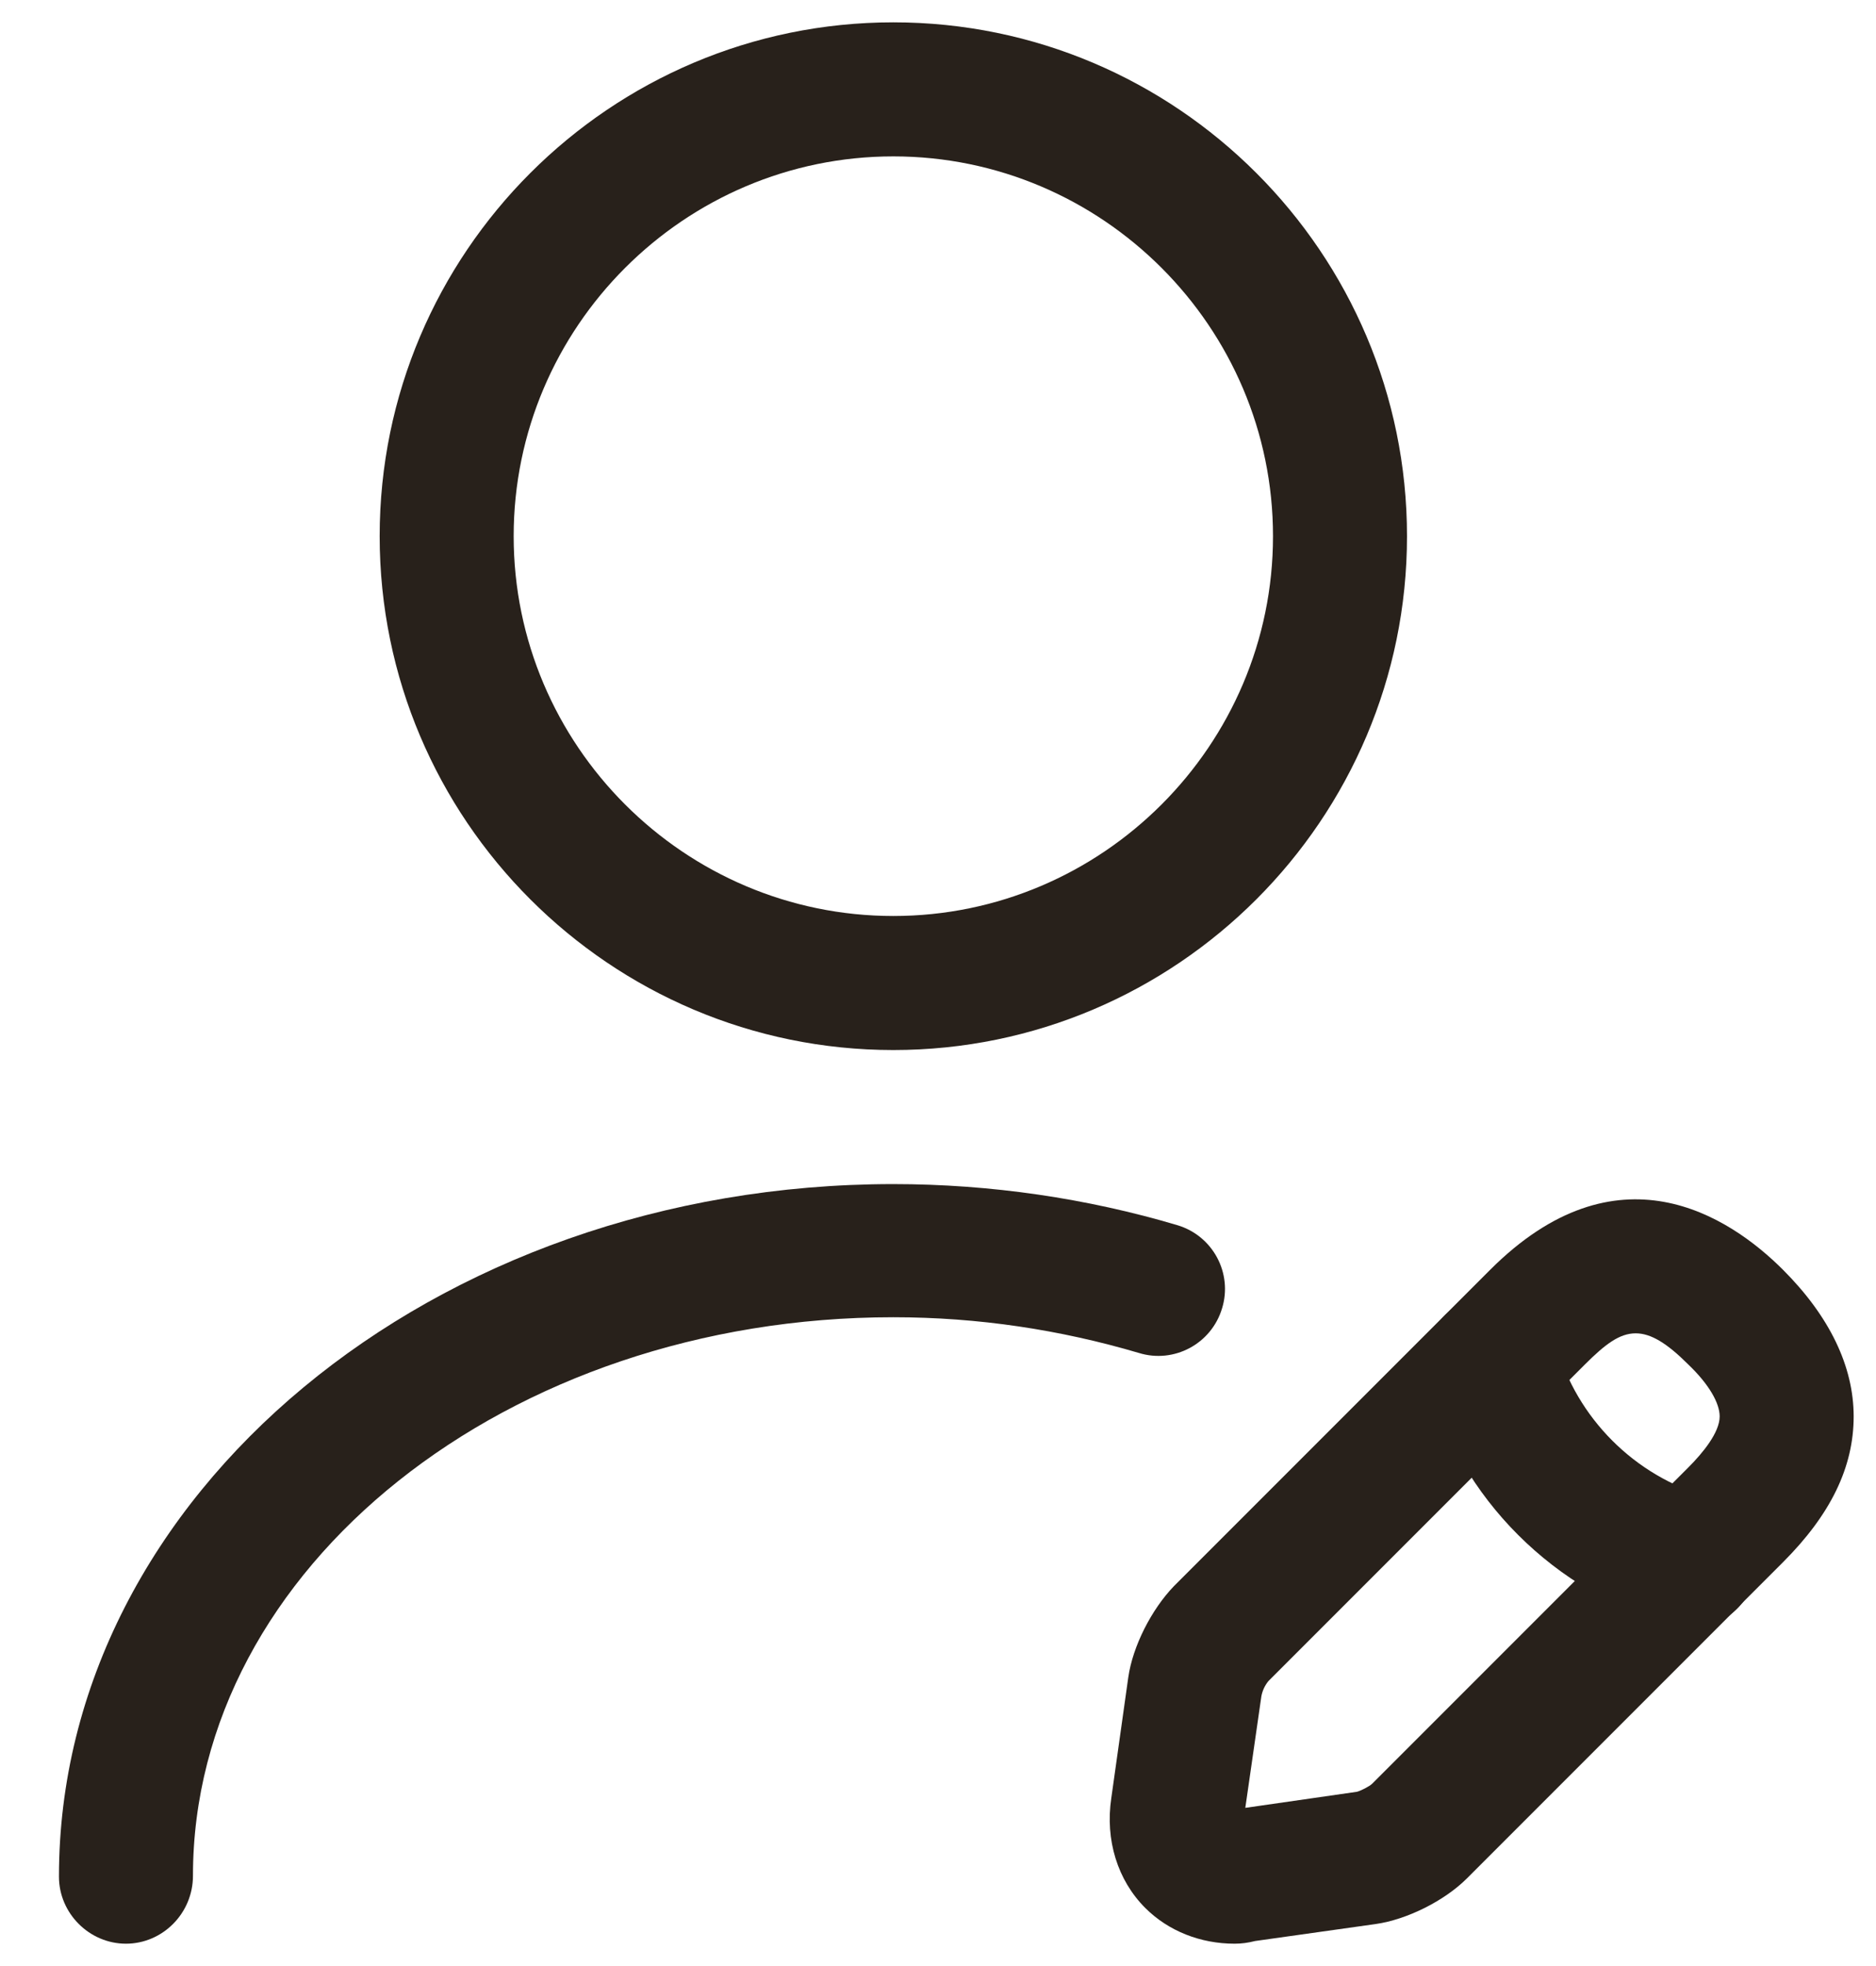 <svg width="21" height="22" viewBox="0 0 21 22" fill="none" xmlns="http://www.w3.org/2000/svg">
<path d="M10 11.75C6.83 11.75 4.25 9.17 4.25 6C4.25 2.83 6.83 0.25 10 0.25C13.17 0.25 15.75 2.83 15.75 6C15.75 9.17 13.17 11.75 10 11.75ZM10 1.75C7.66 1.75 5.75 3.66 5.75 6C5.75 8.34 7.66 10.25 10 10.25C12.34 10.25 14.25 8.34 14.25 6C14.25 3.66 12.34 1.75 10 1.75ZM13.82 21.75C13.44 21.75 13.08 21.61 12.82 21.35C12.51 21.04 12.37 20.59 12.44 20.12L12.63 18.77C12.68 18.42 12.89 18.01 13.14 17.75L16.68 14.21C18.1 12.79 19.35 13.6 19.96 14.21C20.48 14.73 20.75 15.29 20.75 15.85C20.75 16.42 20.49 16.95 19.96 17.48L16.42 21.02C16.17 21.27 15.75 21.48 15.4 21.53L14.05 21.72C13.97 21.74 13.9 21.75 13.82 21.75ZM18.31 14.92C18.13 14.92 17.97 15.04 17.74 15.27L14.2 18.81C14.159 18.859 14.132 18.918 14.12 18.98L13.94 20.23L15.19 20.05C15.23 20.04 15.33 19.99 15.36 19.96L18.9 16.42C19.06 16.26 19.25 16.03 19.25 15.85C19.25 15.7 19.13 15.49 18.9 15.27C18.66 15.03 18.48 14.92 18.31 14.92Z" fill="#28211B"/>
<path d="M18.92 18.22C18.85 18.22 18.78 18.21 18.72 18.19C18.068 18.005 17.474 17.656 16.994 17.176C16.514 16.697 16.165 16.102 15.98 15.45C15.87 15.05 16.1 14.64 16.5 14.53C16.9 14.42 17.31 14.65 17.42 15.05C17.65 15.87 18.3 16.52 19.12 16.75C19.294 16.799 19.444 16.909 19.544 17.06C19.643 17.211 19.684 17.393 19.66 17.572C19.635 17.751 19.547 17.915 19.411 18.034C19.275 18.153 19.101 18.219 18.92 18.22ZM1.41 21.75C1 21.75 0.66 21.41 0.66 21C0.66 16.73 4.85 13.25 10 13.25C11.09 13.25 12.17 13.41 13.18 13.71C13.58 13.83 13.8 14.25 13.68 14.64C13.56 15.04 13.14 15.26 12.75 15.14C11.87 14.88 10.95 14.74 10 14.74C5.68 14.74 2.16 17.54 2.16 20.99C2.16 21.41 1.82 21.75 1.41 21.75Z" fill="#28211B"/>
</svg>

